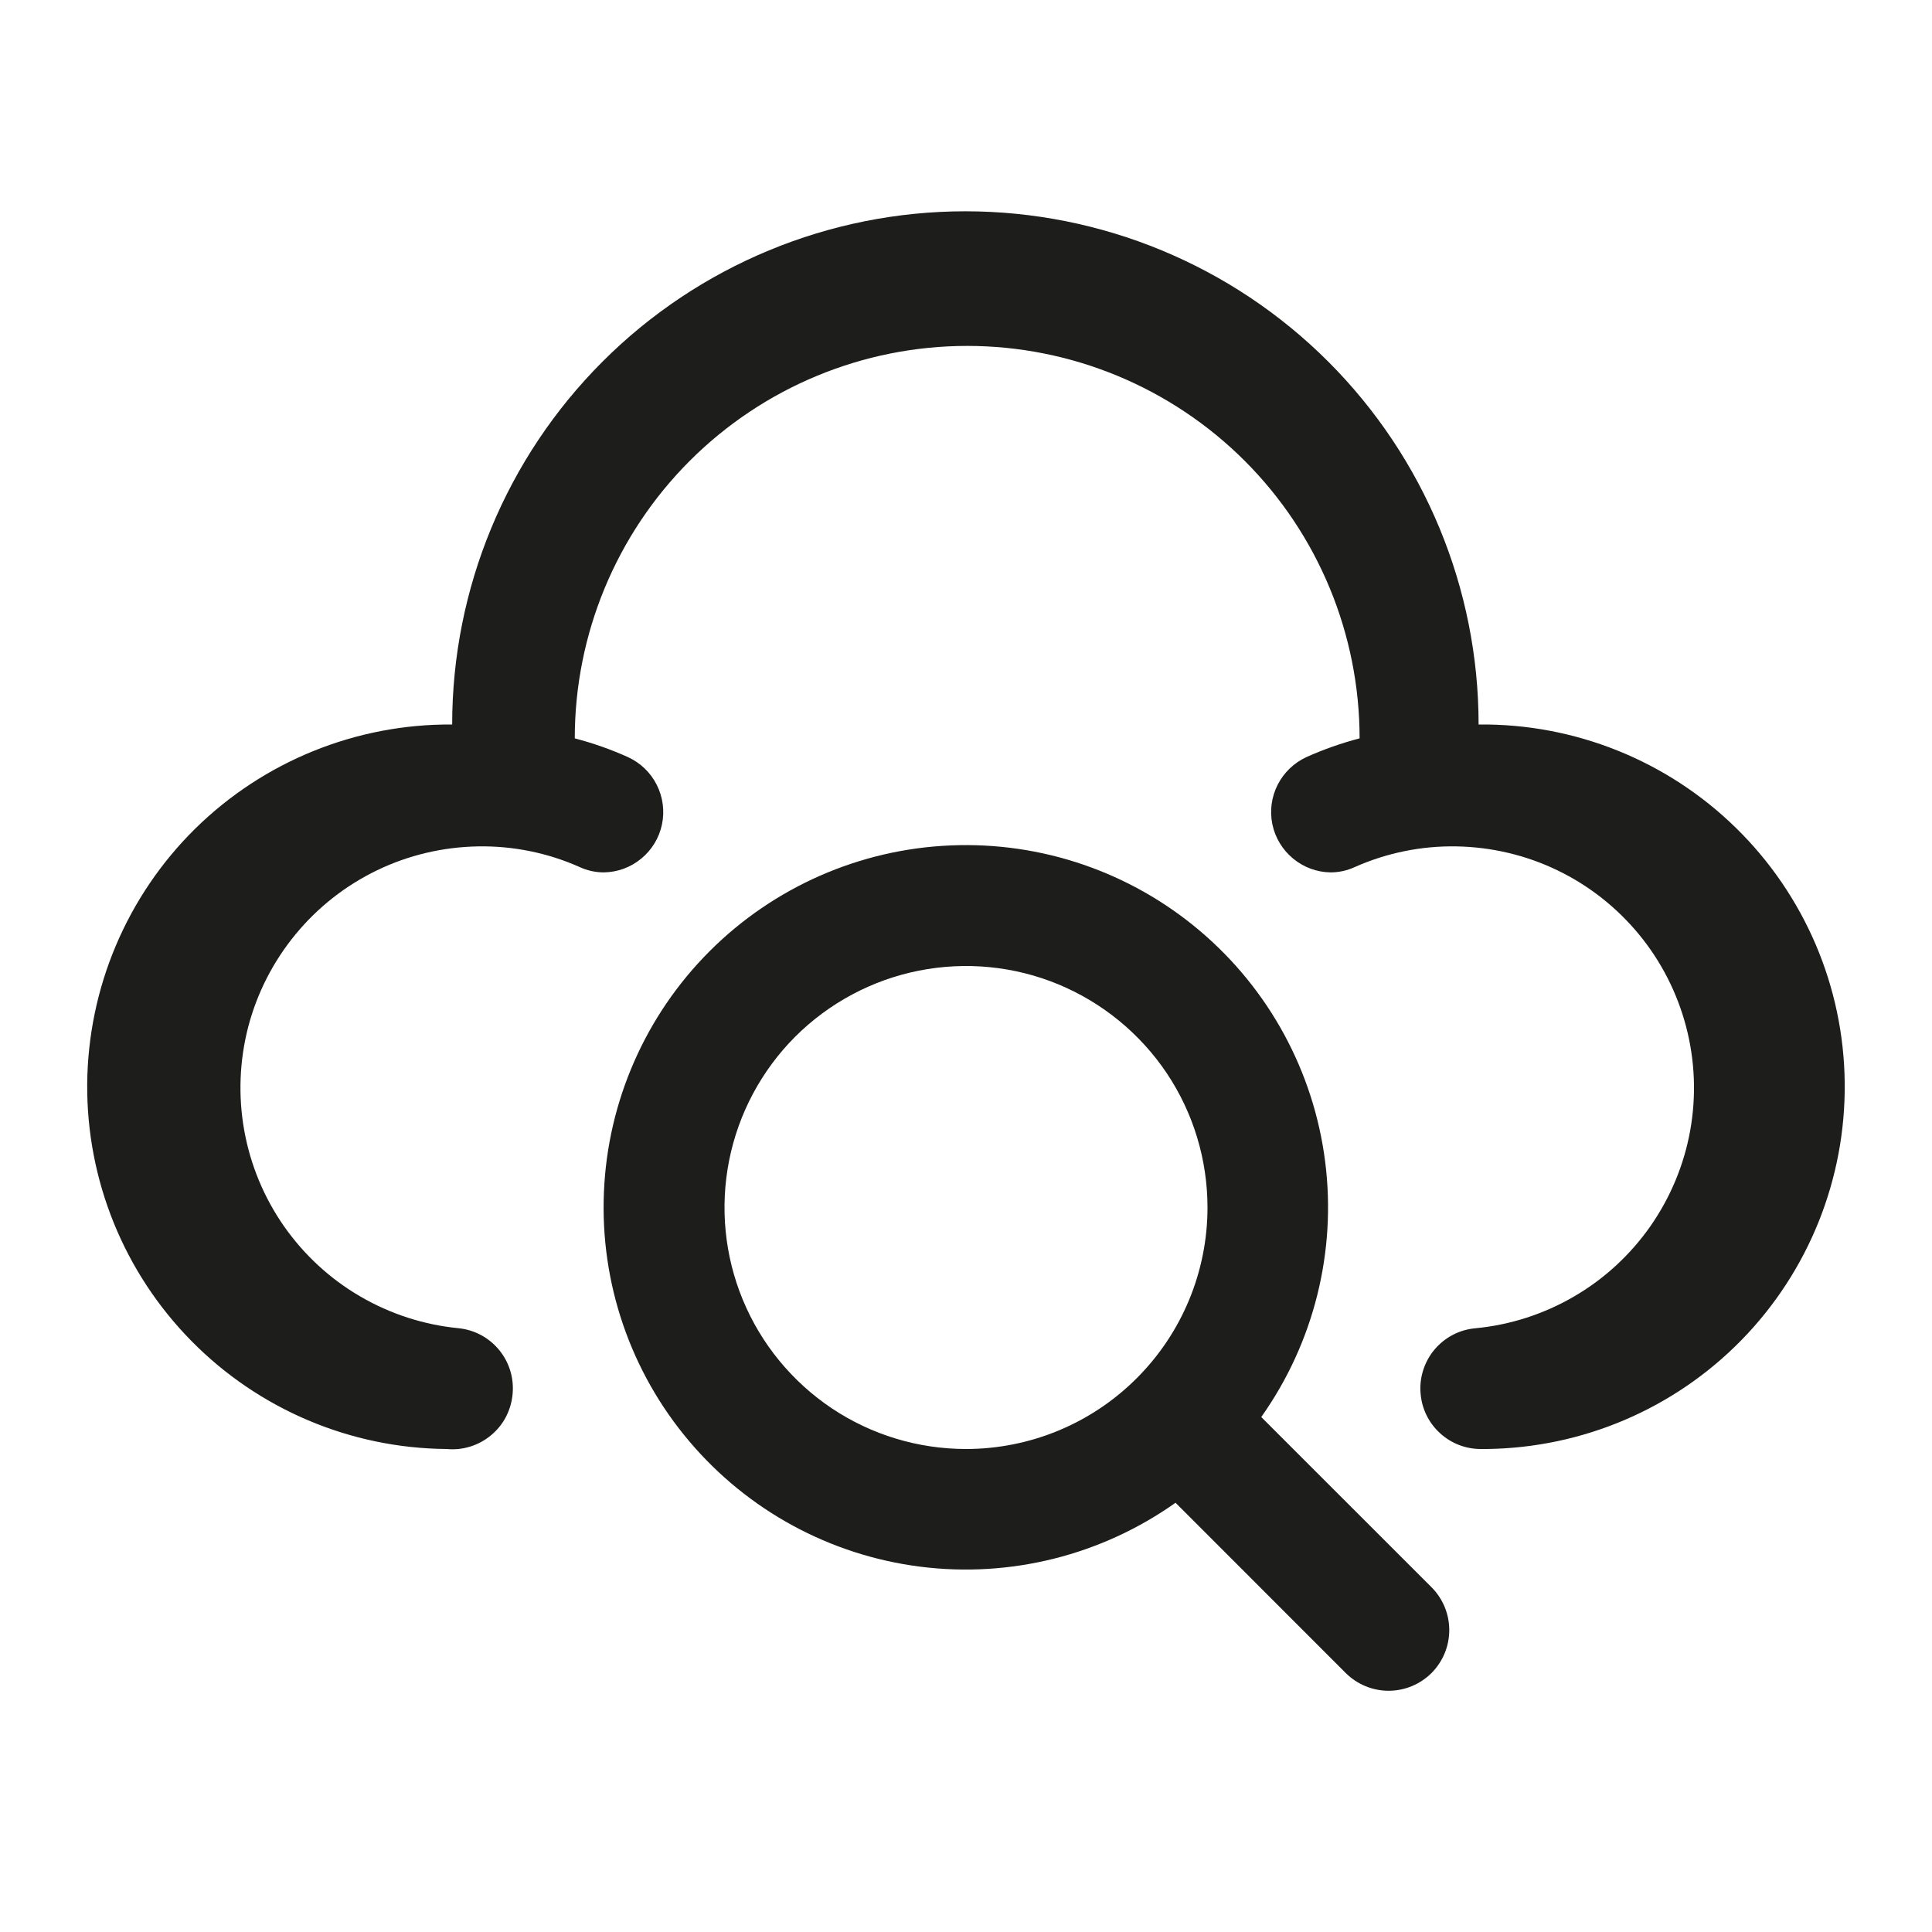 <svg width="22" height="22" viewBox="0 0 22 22" fill="none" xmlns="http://www.w3.org/2000/svg">
<path d="M16.837 8.25C16.837 6.7 16.221 5.214 15.125 4.118C14.029 3.022 12.543 2.406 10.993 2.406C9.443 2.406 7.957 3.022 6.861 4.118C5.765 5.214 5.149 6.7 5.149 8.25C4.055 8.242 3.003 8.669 2.223 9.436C1.444 10.204 1.002 11.25 0.993 12.344C0.985 13.438 1.412 14.491 2.18 15.27C2.947 16.049 3.993 16.492 5.087 16.5C5.178 16.509 5.269 16.499 5.356 16.472C5.442 16.445 5.523 16.401 5.592 16.343C5.662 16.285 5.72 16.214 5.762 16.133C5.803 16.053 5.829 15.965 5.837 15.874C5.854 15.694 5.8 15.514 5.685 15.374C5.57 15.233 5.405 15.144 5.225 15.125C4.829 15.087 4.445 14.963 4.101 14.762C3.757 14.562 3.461 14.288 3.233 13.962C3.005 13.635 2.851 13.263 2.781 12.871C2.711 12.479 2.727 12.076 2.827 11.691C2.928 11.306 3.112 10.947 3.365 10.64C3.618 10.332 3.935 10.083 4.294 9.91C4.652 9.737 5.044 9.645 5.443 9.638C5.841 9.631 6.236 9.711 6.6 9.873C6.686 9.913 6.78 9.934 6.875 9.934C7.031 9.932 7.182 9.877 7.302 9.777C7.423 9.678 7.506 9.541 7.538 9.388C7.57 9.235 7.549 9.076 7.478 8.936C7.408 8.797 7.292 8.686 7.15 8.621C6.955 8.533 6.752 8.462 6.545 8.408C6.545 7.223 7.016 6.086 7.854 5.248C8.692 4.41 9.829 3.939 11.014 3.939C12.199 3.939 13.335 4.41 14.174 5.248C15.012 6.086 15.482 7.223 15.482 8.408C15.275 8.462 15.073 8.533 14.877 8.621C14.735 8.686 14.62 8.797 14.549 8.936C14.478 9.076 14.457 9.235 14.489 9.388C14.521 9.541 14.605 9.678 14.725 9.777C14.846 9.877 14.996 9.932 15.152 9.934C15.248 9.934 15.341 9.913 15.428 9.873C15.792 9.711 16.187 9.631 16.585 9.638C16.983 9.645 17.375 9.737 17.734 9.91C18.093 10.083 18.409 10.332 18.663 10.64C18.916 10.947 19.099 11.306 19.2 11.691C19.301 12.076 19.317 12.479 19.247 12.871C19.177 13.263 19.022 13.635 18.794 13.962C18.566 14.288 18.27 14.562 17.926 14.762C17.582 14.963 17.199 15.087 16.802 15.125C16.712 15.133 16.624 15.158 16.544 15.2C16.463 15.242 16.392 15.3 16.334 15.369C16.275 15.439 16.232 15.52 16.205 15.606C16.178 15.693 16.168 15.784 16.177 15.874C16.192 16.046 16.271 16.205 16.399 16.321C16.526 16.437 16.692 16.501 16.864 16.5H16.926C18.02 16.488 19.065 16.042 19.83 15.26C20.595 14.478 21.018 13.424 21.006 12.33C20.995 11.236 20.549 10.192 19.767 9.427C18.985 8.661 17.931 8.238 16.837 8.25Z" fill="#1D1D1B"/>
<path d="M14.362 16.136C14.96 15.292 15.22 14.255 15.09 13.229C14.96 12.203 14.45 11.264 13.66 10.597C12.87 9.929 11.858 9.583 10.825 9.627C9.792 9.67 8.812 10.1 8.081 10.831C7.35 11.562 6.92 12.542 6.877 13.575C6.833 14.608 7.179 15.62 7.847 16.41C8.514 17.2 9.453 17.71 10.479 17.84C11.505 17.97 12.542 17.71 13.386 17.112L15.324 19.051C15.454 19.18 15.629 19.253 15.812 19.253C15.996 19.253 16.171 19.18 16.301 19.051C16.43 18.921 16.503 18.746 16.503 18.562C16.503 18.379 16.43 18.204 16.301 18.074L14.362 16.136ZM11 16.5C10.456 16.5 9.924 16.339 9.472 16.037C9.02 15.734 8.667 15.305 8.459 14.802C8.251 14.3 8.197 13.747 8.303 13.213C8.409 12.68 8.671 12.19 9.055 11.805C9.44 11.421 9.93 11.159 10.463 11.053C10.997 10.947 11.55 11.001 12.052 11.209C12.555 11.418 12.984 11.77 13.287 12.222C13.589 12.674 13.75 13.206 13.75 13.75C13.75 14.479 13.46 15.179 12.944 15.694C12.429 16.21 11.729 16.5 11 16.5Z" fill="#1D1D1B"/>
</svg>
